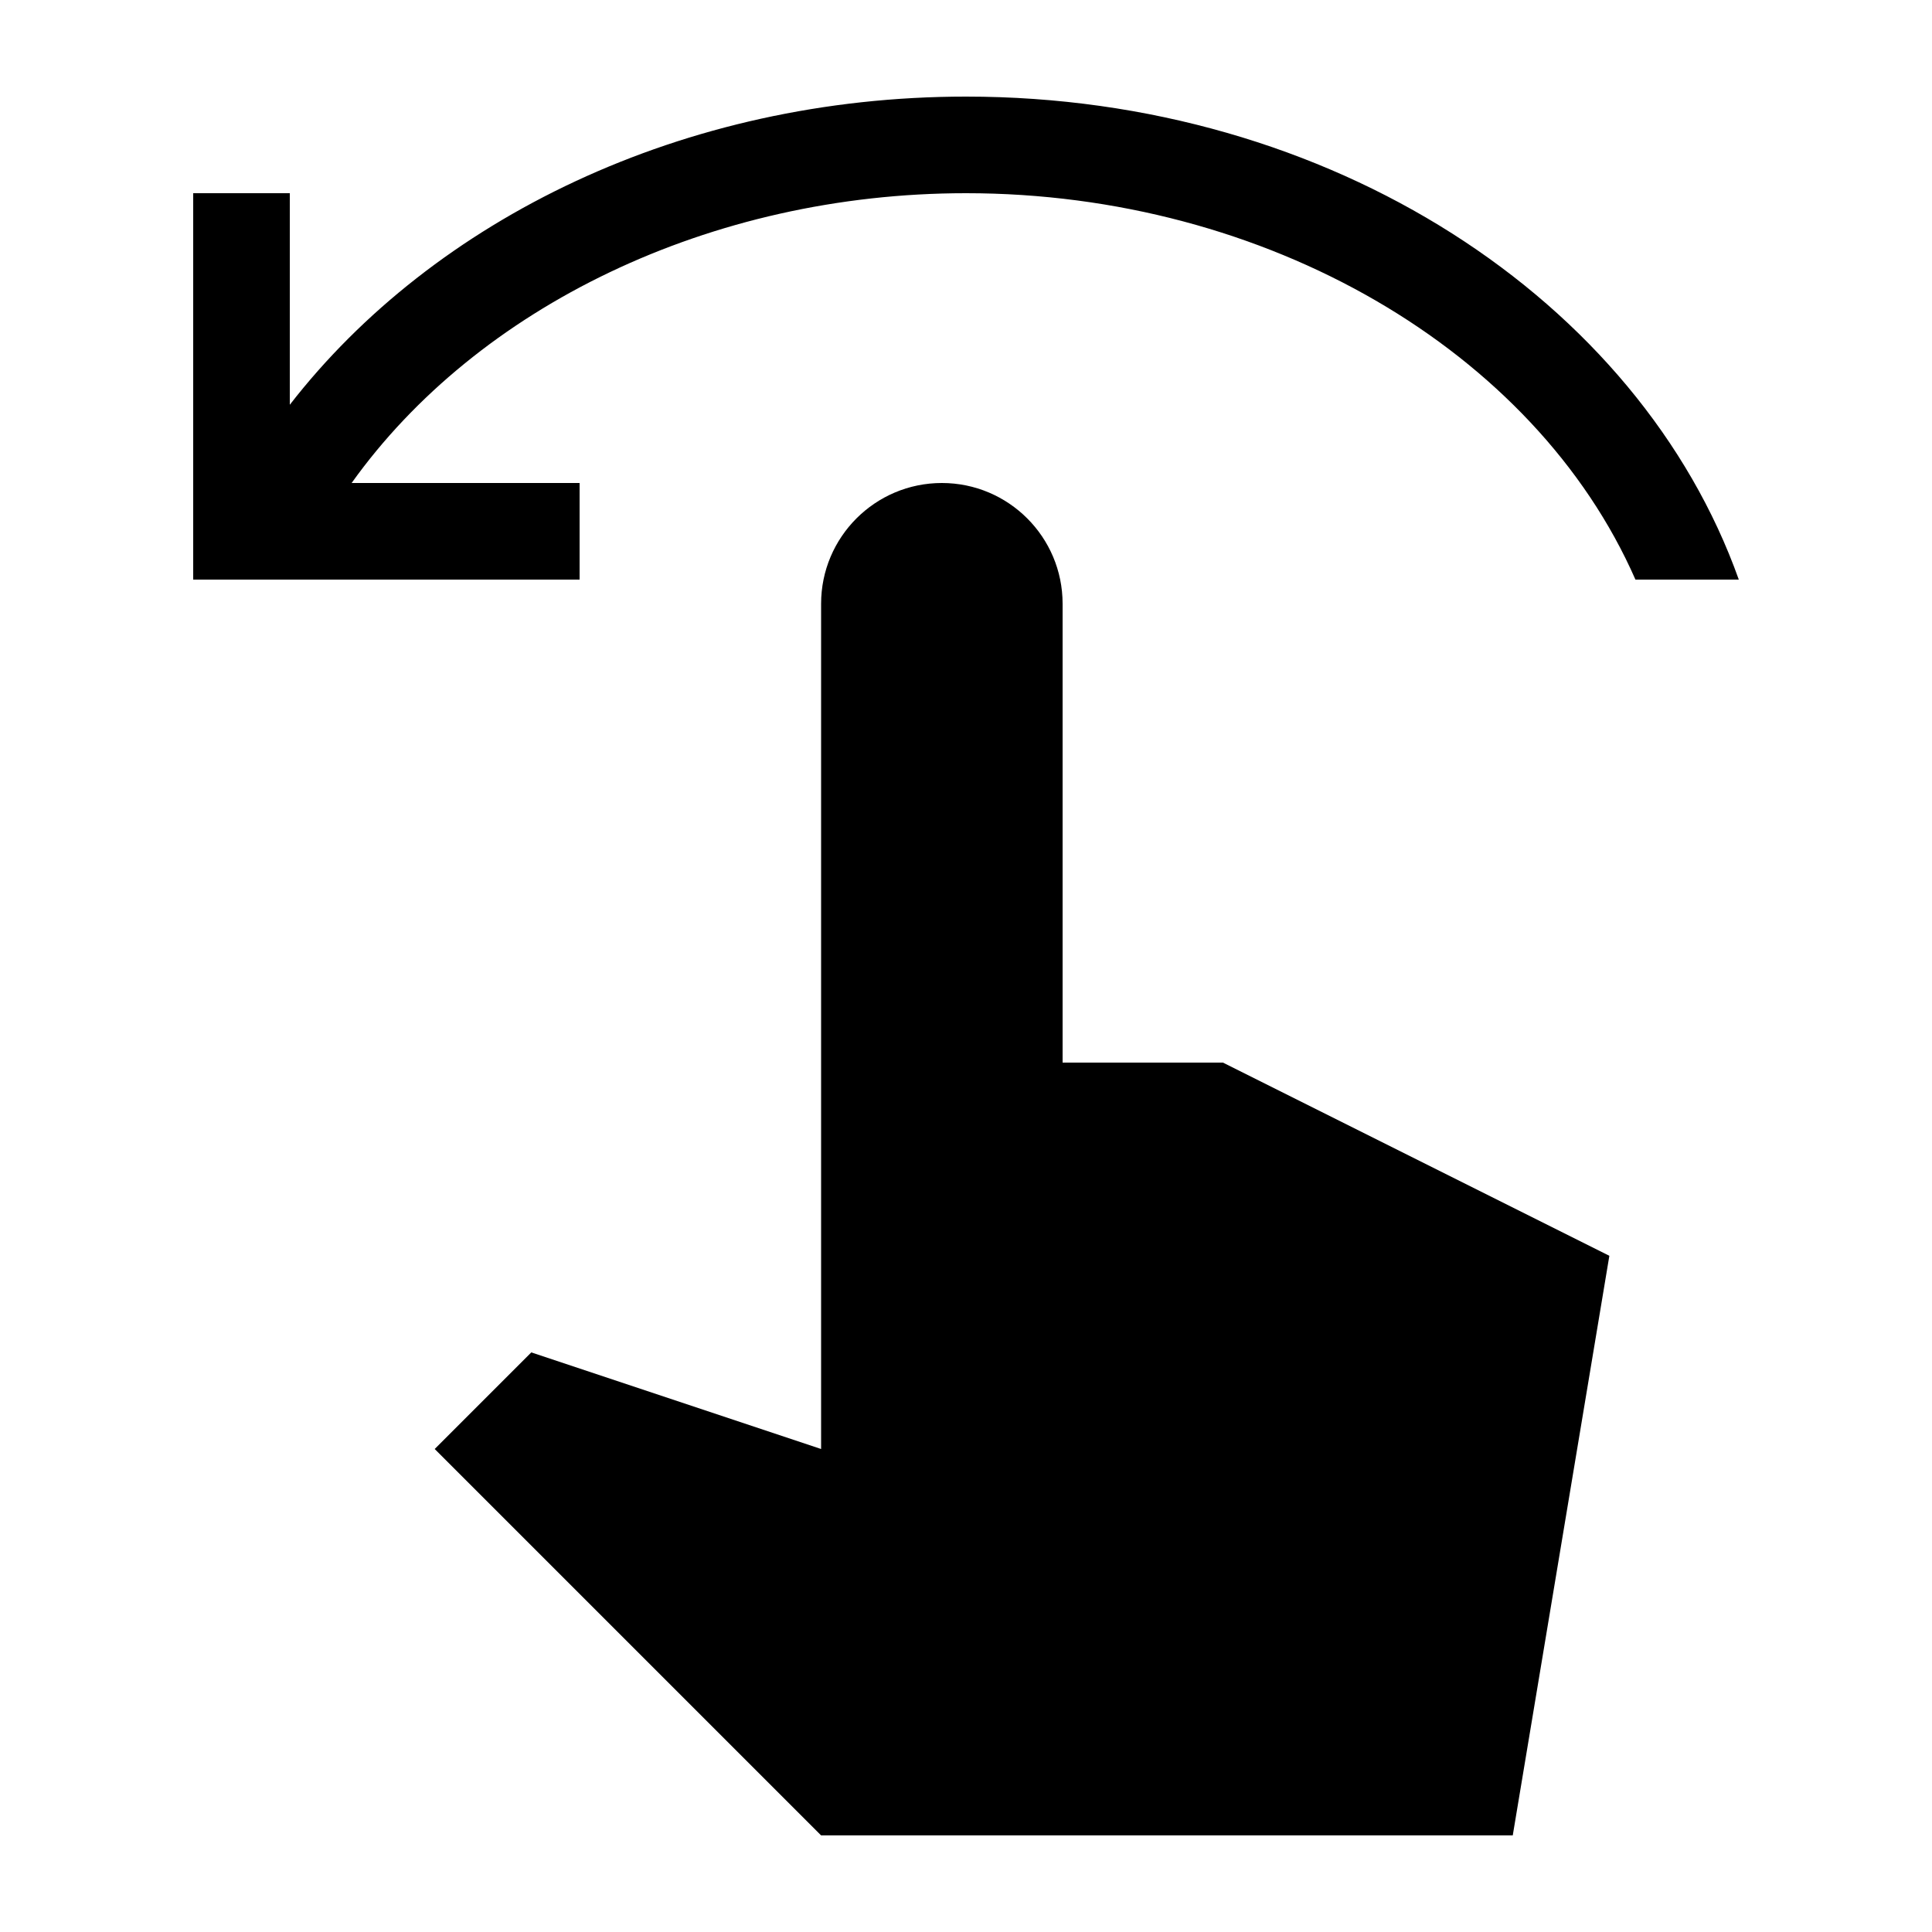 <svg fill="currentColor" xmlns="http://www.w3.org/2000/svg" enable-background="new 0 0 20 20" height="20" viewBox="0 0 20 20" width="20"><g><rect fill="none" height="20" width="20"/></g><g><path d="M16.93,6C15.89,3.63,13.11,2,10,2C7.35,2,4.94,3.18,3.64,5L6,5v1H2V2h1l0,2.19C4.49,2.27,7.07,1,10,1c3.78,0,6.97,2.11,8,5 L16.93,6z M12.66,11H11V6.25C11,5.56,10.44,5,9.75,5h0C9.06,5,8.5,5.56,8.5,6.25V15l-3-1l-1,1l4,4h7.16l1-6L12.66,11z"/></g></svg>